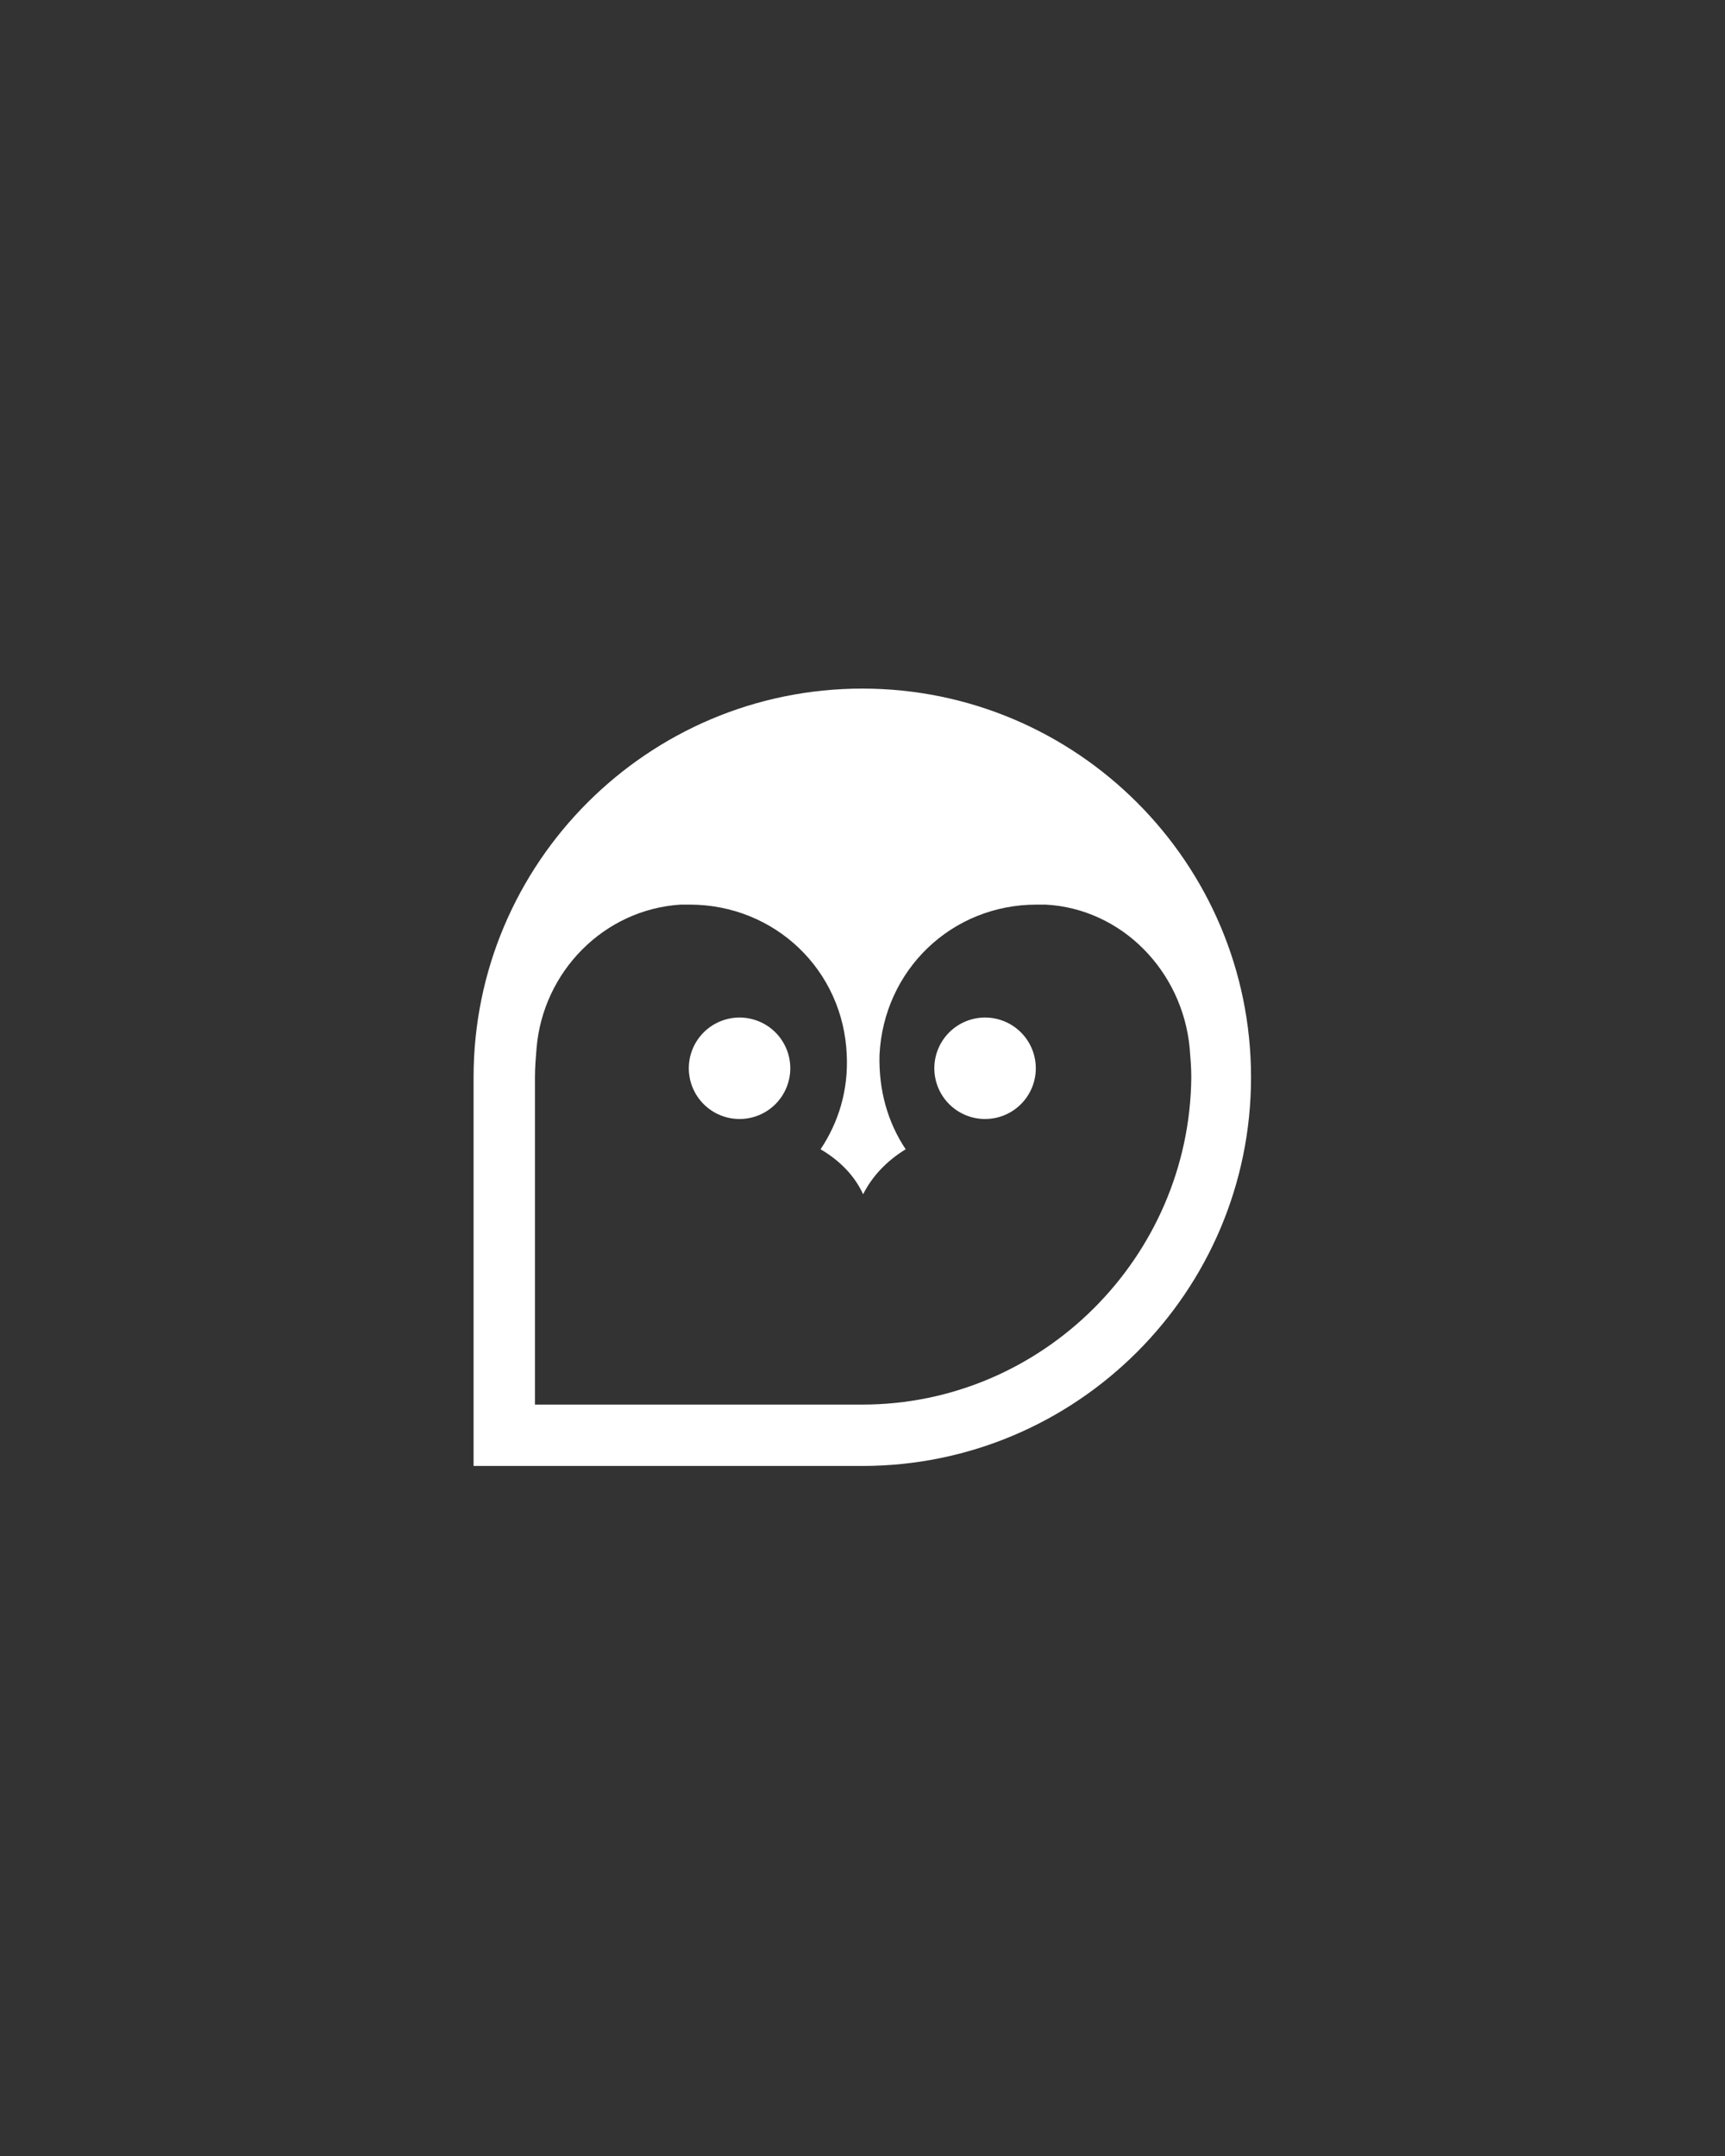 <svg xmlns="http://www.w3.org/2000/svg" xmlns:xlink="http://www.w3.org/1999/xlink" width="1080" zoomAndPan="magnify" viewBox="0 0 810 1012.5" height="1350" preserveAspectRatio="xMidYMid meet" version="1.2"><rect x="0" y="0" width="810" height="1012.5" fill="#333333" stroke="none"/><defs><clipPath id="02ea256f5b"><path d="M 222.375 323.375 L 587.441 323.375 L 587.441 688.445 L 222.375 688.445 Z M 222.375 323.375 "/></clipPath></defs><g id="732a79b5df"><g clip-rule="nonzero" clip-path="url(#02ea256f5b)"><path style=" stroke:none;fill-rule:nonzero;fill:#ffffff;fill-opacity:1;" d="M 404.91 323.375 C 304.227 323.375 222.375 405.227 222.375 505.91 L 222.375 688.445 L 404.91 688.445 C 505.59 688.445 587.441 606.59 587.441 505.91 C 587.441 405.227 505.59 323.375 404.91 323.375 Z M 404.91 659.621 L 251.195 659.621 L 251.195 505.91 C 251.195 501.297 251.578 496.688 251.965 492.074 C 255.039 456.336 283.477 427.129 319.598 424.824 C 320.75 424.824 322.289 424.824 323.824 424.824 C 363.789 424.824 396.07 455.566 397.605 495.531 C 398.375 512.059 393.766 527.043 385.309 539.727 C 394.531 545.105 401.449 552.406 405.293 560.859 C 409.52 552.406 416.438 545.105 425.277 539.727 C 416.82 527.043 412.594 512.059 412.977 495.531 C 414.898 455.566 446.797 424.824 486.762 424.824 C 488.297 424.824 489.449 424.824 490.988 424.824 C 526.727 426.746 555.164 455.953 558.621 492.074 C 559.008 496.688 559.391 501.297 559.391 505.91 C 558.621 590.449 489.449 659.621 404.91 659.621 Z M 404.91 659.621 "/></g><path style=" stroke:none;fill-rule:nonzero;fill:#ffffff;fill-opacity:1;" d="M 371.09 501.68 C 371.09 502.461 371.055 503.238 370.977 504.016 C 370.898 504.793 370.785 505.562 370.633 506.328 C 370.48 507.094 370.293 507.852 370.066 508.598 C 369.84 509.344 369.578 510.078 369.277 510.797 C 368.98 511.52 368.645 512.223 368.277 512.914 C 367.91 513.602 367.508 514.27 367.078 514.918 C 366.645 515.566 366.18 516.191 365.684 516.797 C 365.188 517.398 364.664 517.977 364.113 518.527 C 363.562 519.082 362.984 519.605 362.379 520.098 C 361.777 520.594 361.152 521.059 360.504 521.492 C 359.855 521.926 359.184 522.324 358.496 522.695 C 357.809 523.062 357.105 523.395 356.383 523.691 C 355.664 523.992 354.93 524.254 354.184 524.48 C 353.434 524.707 352.68 524.898 351.914 525.051 C 351.148 525.203 350.379 525.316 349.602 525.391 C 348.824 525.469 348.047 525.508 347.266 525.508 C 346.484 525.508 345.707 525.469 344.93 525.391 C 344.152 525.316 343.383 525.203 342.617 525.051 C 341.852 524.898 341.098 524.707 340.352 524.48 C 339.602 524.254 338.871 523.992 338.148 523.691 C 337.426 523.395 336.723 523.062 336.035 522.695 C 335.348 522.324 334.68 521.926 334.027 521.492 C 333.379 521.059 332.754 520.594 332.152 520.098 C 331.547 519.605 330.969 519.082 330.418 518.527 C 329.867 517.977 329.344 517.398 328.848 516.797 C 328.352 516.191 327.891 515.566 327.457 514.918 C 327.023 514.27 326.621 513.602 326.254 512.914 C 325.887 512.223 325.551 511.52 325.254 510.797 C 324.957 510.078 324.691 509.344 324.465 508.598 C 324.238 507.852 324.051 507.094 323.898 506.328 C 323.746 505.562 323.633 504.793 323.555 504.016 C 323.48 503.238 323.441 502.461 323.441 501.68 C 323.441 500.902 323.48 500.121 323.555 499.348 C 323.633 498.57 323.746 497.797 323.898 497.031 C 324.051 496.27 324.238 495.512 324.465 494.766 C 324.691 494.02 324.957 493.285 325.254 492.562 C 325.551 491.844 325.887 491.137 326.254 490.449 C 326.621 489.762 327.023 489.094 327.457 488.445 C 327.891 487.797 328.352 487.168 328.848 486.566 C 329.344 485.965 329.867 485.387 330.418 484.836 C 330.969 484.281 331.547 483.758 332.152 483.266 C 332.754 482.77 333.379 482.305 334.027 481.871 C 334.68 481.438 335.348 481.035 336.035 480.668 C 336.723 480.301 337.426 479.969 338.148 479.668 C 338.871 479.371 339.602 479.109 340.352 478.883 C 341.098 478.656 341.852 478.465 342.617 478.312 C 343.383 478.16 344.152 478.047 344.93 477.969 C 345.707 477.895 346.484 477.855 347.266 477.855 C 348.047 477.855 348.824 477.895 349.602 477.969 C 350.379 478.047 351.148 478.16 351.914 478.312 C 352.68 478.465 353.434 478.656 354.184 478.883 C 354.93 479.109 355.664 479.371 356.383 479.668 C 357.105 479.969 357.809 480.301 358.496 480.668 C 359.184 481.035 359.855 481.438 360.504 481.871 C 361.152 482.305 361.777 482.77 362.379 483.266 C 362.984 483.758 363.562 484.281 364.113 484.836 C 364.664 485.387 365.188 485.965 365.684 486.566 C 366.18 487.168 366.645 487.797 367.078 488.445 C 367.508 489.094 367.91 489.762 368.277 490.449 C 368.645 491.137 368.98 491.844 369.277 492.562 C 369.578 493.285 369.84 494.02 370.066 494.766 C 370.293 495.512 370.48 496.27 370.633 497.031 C 370.785 497.797 370.898 498.57 370.977 499.348 C 371.055 500.121 371.09 500.902 371.09 501.68 Z M 371.09 501.68 "/><path style=" stroke:none;fill-rule:nonzero;fill:#ffffff;fill-opacity:1;" d="M 486.375 501.68 C 486.375 502.461 486.34 503.238 486.262 504.016 C 486.184 504.793 486.07 505.562 485.918 506.328 C 485.766 507.094 485.578 507.852 485.352 508.598 C 485.125 509.344 484.863 510.078 484.562 510.797 C 484.266 511.52 483.93 512.223 483.562 512.914 C 483.195 513.602 482.793 514.27 482.363 514.918 C 481.93 515.566 481.465 516.191 480.969 516.797 C 480.473 517.398 479.949 517.977 479.398 518.527 C 478.848 519.082 478.27 519.605 477.664 520.098 C 477.062 520.594 476.438 521.059 475.789 521.492 C 475.141 521.926 474.469 522.324 473.781 522.695 C 473.094 523.062 472.391 523.395 471.668 523.691 C 470.949 523.992 470.215 524.254 469.469 524.48 C 468.719 524.707 467.965 524.898 467.199 525.051 C 466.434 525.203 465.664 525.316 464.887 525.391 C 464.109 525.469 463.332 525.508 462.551 525.508 C 461.77 525.508 460.992 525.469 460.215 525.391 C 459.438 525.316 458.668 525.203 457.902 525.051 C 457.137 524.898 456.383 524.707 455.637 524.48 C 454.887 524.254 454.156 523.992 453.434 523.691 C 452.711 523.395 452.008 523.062 451.32 522.695 C 450.633 522.324 449.965 521.926 449.312 521.492 C 448.664 521.059 448.039 520.594 447.438 520.098 C 446.832 519.605 446.254 519.082 445.703 518.527 C 445.152 517.977 444.629 517.398 444.133 516.797 C 443.637 516.191 443.176 515.566 442.742 514.918 C 442.309 514.27 441.906 513.602 441.539 512.914 C 441.172 512.223 440.836 511.52 440.539 510.797 C 440.242 510.078 439.977 509.344 439.75 508.598 C 439.523 507.852 439.336 507.094 439.184 506.328 C 439.031 505.562 438.918 504.793 438.84 504.016 C 438.766 503.238 438.727 502.461 438.727 501.68 C 438.727 500.902 438.766 500.121 438.84 499.348 C 438.918 498.57 439.031 497.797 439.184 497.031 C 439.336 496.27 439.523 495.512 439.75 494.766 C 439.977 494.02 440.242 493.285 440.539 492.562 C 440.836 491.844 441.172 491.137 441.539 490.449 C 441.906 489.762 442.309 489.094 442.742 488.445 C 443.176 487.797 443.637 487.168 444.133 486.566 C 444.629 485.965 445.152 485.387 445.703 484.836 C 446.254 484.281 446.832 483.758 447.438 483.266 C 448.039 482.77 448.664 482.305 449.312 481.871 C 449.965 481.438 450.633 481.035 451.32 480.668 C 452.008 480.301 452.711 479.969 453.434 479.668 C 454.156 479.371 454.887 479.109 455.637 478.883 C 456.383 478.656 457.137 478.465 457.902 478.312 C 458.668 478.16 459.438 478.047 460.215 477.969 C 460.992 477.895 461.77 477.855 462.551 477.855 C 463.332 477.855 464.109 477.895 464.887 477.969 C 465.664 478.047 466.434 478.16 467.199 478.312 C 467.965 478.465 468.719 478.656 469.469 478.883 C 470.215 479.109 470.949 479.371 471.668 479.668 C 472.391 479.969 473.094 480.301 473.781 480.668 C 474.469 481.035 475.141 481.438 475.789 481.871 C 476.438 482.305 477.062 482.77 477.664 483.266 C 478.27 483.758 478.848 484.281 479.398 484.836 C 479.949 485.387 480.473 485.965 480.969 486.566 C 481.465 487.168 481.93 487.797 482.363 488.445 C 482.793 489.094 483.195 489.762 483.562 490.449 C 483.93 491.137 484.266 491.844 484.562 492.562 C 484.863 493.285 485.125 494.02 485.352 494.766 C 485.578 495.512 485.766 496.27 485.918 497.031 C 486.07 497.797 486.184 498.57 486.262 499.348 C 486.34 500.121 486.375 500.902 486.375 501.68 Z M 486.375 501.68 "/></g></svg>